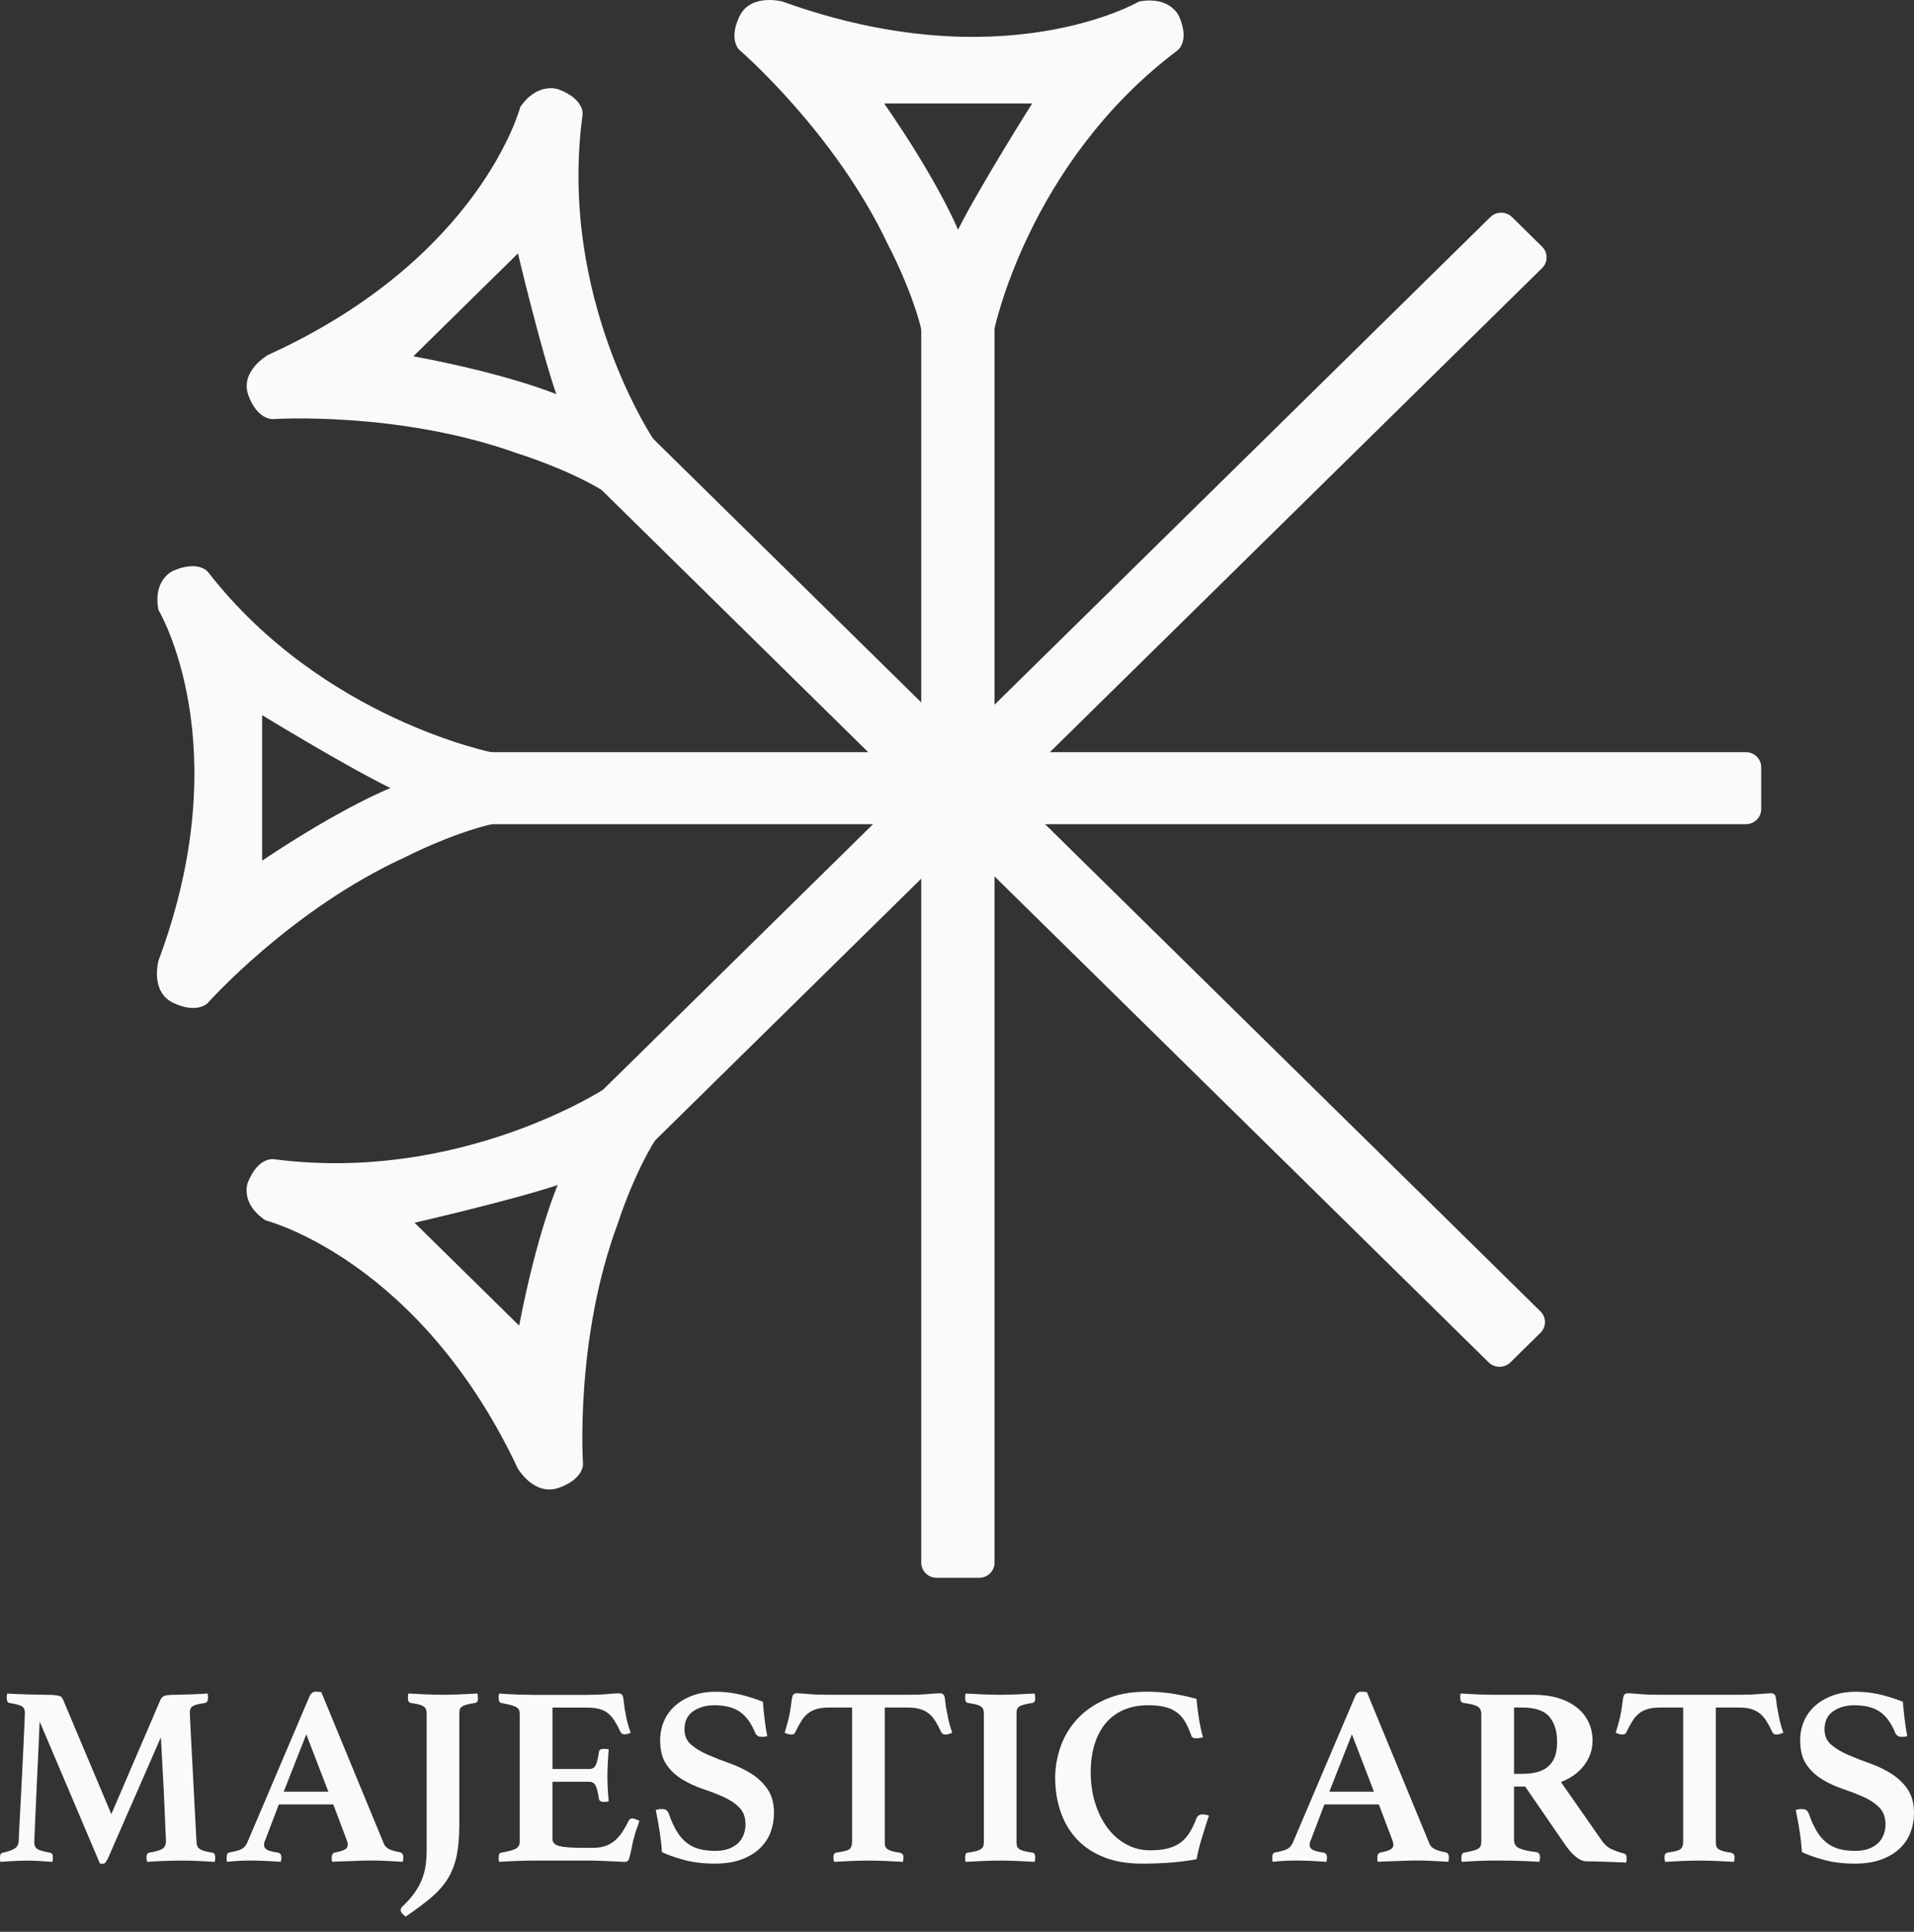 <svg width="110" height="111" viewBox="0 0 110 111" fill="none" xmlns="http://www.w3.org/2000/svg">
<rect x="0" y="0" width="110" height="111" fill="#333333" stroke="none"/>
<g clip-path="url(#clip0_107_4)">
<path d="M55.059 13.2L55.111 19.023H57.122C57.122 19.023 59.073 9.373 67.658 2.907C67.658 2.907 68.41 2.41 67.758 0.924C67.758 0.924 67.253 -0.247 65.465 0.088C65.465 0.088 57.626 4.658 44.971 0.088C44.971 0.088 43.14 -0.406 42.495 0.946C41.85 2.297 42.495 2.871 42.495 2.871C42.495 2.871 47.988 7.589 51.037 14.067C51.037 14.067 52.386 16.58 52.975 19.023H55.11L55.059 13.2C55.059 13.2 53.964 10.489 50.816 5.947H59.319C59.319 5.947 56.318 10.698 55.059 13.2Z" fill="#FAFAFA"/>
<path d="M56.273 90.661H53.83C53.342 90.661 52.946 90.271 52.946 89.792V18.021C52.946 17.542 53.342 17.152 53.83 17.152H56.273C56.761 17.152 57.157 17.542 57.157 18.021V89.793C57.157 90.271 56.761 90.661 56.273 90.661Z" fill="#FAFAFA"/>
<path d="M32.052 68.091L36.203 63.935L34.782 62.538C34.782 62.538 26.461 68.006 15.742 66.608C15.742 66.608 14.852 66.437 14.245 67.94C14.245 67.94 13.76 69.12 15.264 70.124C15.264 70.124 24.093 72.344 29.755 84.373C29.755 84.373 30.694 85.995 32.122 85.488C33.55 84.981 33.507 84.127 33.507 84.127C33.507 84.127 33.014 76.972 35.517 70.269C35.517 70.269 36.371 67.555 37.712 65.417L36.203 63.934L32.052 68.091C32.052 68.091 30.878 70.77 29.836 76.169L23.824 70.258C23.826 70.258 29.364 68.985 32.052 68.091Z" fill="#FAFAFA"/>
<path d="M86.899 12.475L88.627 14.175C88.972 14.514 88.972 15.063 88.627 15.403L37.014 66.153C36.669 66.493 36.11 66.493 35.765 66.153L34.037 64.454C33.692 64.115 33.692 63.565 34.037 63.225L85.65 12.475C85.995 12.136 86.554 12.136 86.899 12.475Z" fill="#FAFAFA"/>
<path d="M31.971 22.651L36.196 26.733L37.617 25.336C37.617 25.336 32.056 17.154 33.478 6.614C33.478 6.614 33.652 5.739 32.123 5.142C32.123 5.142 30.924 4.665 29.902 6.144C29.902 6.144 27.645 14.826 15.411 20.392C15.411 20.392 13.762 21.316 14.277 22.72C14.792 24.125 15.662 24.082 15.662 24.082C15.662 24.082 22.937 23.598 29.755 26.059C29.755 26.059 32.515 26.898 34.689 28.216L36.196 26.733L31.971 22.651C31.971 22.651 29.246 21.497 23.756 20.472L29.768 14.561C29.766 14.561 31.062 20.007 31.971 22.651Z" fill="#FAFAFA"/>
<path d="M88.533 76.582L86.804 78.281C86.459 78.62 85.9 78.62 85.555 78.281L33.942 27.531C33.597 27.191 33.597 26.642 33.942 26.302L35.67 24.603C36.015 24.264 36.575 24.264 36.92 24.603L88.533 75.353C88.877 75.691 88.877 76.242 88.533 76.582Z" fill="#FAFAFA"/>
<path d="M22.441 45.281L28.364 45.229V43.252C28.364 43.252 18.549 41.333 11.974 32.892C11.974 32.892 11.468 32.152 9.957 32.794C9.957 32.794 8.766 33.29 9.107 35.048C9.107 35.048 13.754 42.757 9.107 55.199C9.107 55.199 8.604 57 9.979 57.635C11.353 58.269 11.937 57.635 11.937 57.635C11.937 57.635 16.735 52.233 23.323 49.235C23.323 49.235 25.879 47.909 28.364 47.329V45.23L22.441 45.281C22.441 45.281 19.685 46.357 15.065 49.453V41.092C15.065 41.093 19.897 44.044 22.441 45.281Z" fill="#FAFAFA"/>
<path d="M101.219 44.088V46.49C101.219 46.97 100.823 47.359 100.335 47.359H27.343C26.855 47.359 26.459 46.97 26.459 46.49V44.088C26.459 43.608 26.855 43.219 27.343 43.219H100.335C100.823 43.219 101.219 43.608 101.219 44.088Z" fill="#FAFAFA"/>
</g>
<path d="M9.226 97.66C9.265 97.573 9.331 97.504 9.42 97.455C9.508 97.406 9.728 97.381 10.075 97.381C10.155 97.381 10.271 97.379 10.425 97.374C10.579 97.37 10.745 97.365 10.924 97.359C11.104 97.355 11.283 97.347 11.462 97.337C11.641 97.328 11.795 97.317 11.924 97.308C11.944 97.357 11.954 97.406 11.954 97.455C11.954 97.504 11.954 97.542 11.954 97.573C11.954 97.729 11.899 97.822 11.79 97.851C11.591 97.88 11.434 97.909 11.32 97.939C11.207 97.968 11.119 98.005 11.06 98.048C11 98.092 10.96 98.144 10.94 98.202C10.92 98.26 10.91 98.329 10.91 98.407C10.91 98.427 10.917 98.612 10.933 98.964C10.948 99.317 10.97 99.751 11 100.269C11.03 100.786 11.06 101.348 11.089 101.955C11.119 102.561 11.149 103.134 11.178 103.676C11.208 104.218 11.233 104.691 11.253 105.09C11.273 105.491 11.287 105.735 11.298 105.824C11.298 105.922 11.31 106.002 11.335 106.065C11.36 106.129 11.405 106.185 11.469 106.234C11.533 106.283 11.625 106.325 11.745 106.359C11.865 106.393 12.018 106.425 12.208 106.454C12.317 106.474 12.371 106.566 12.371 106.733C12.371 106.802 12.362 106.885 12.342 106.982C11.994 106.963 11.679 106.946 11.395 106.931C11.112 106.916 10.792 106.909 10.434 106.909C10.105 106.909 9.755 106.916 9.383 106.931C9.01 106.946 8.7 106.963 8.451 106.982C8.431 106.885 8.421 106.802 8.421 106.733C8.421 106.626 8.439 106.552 8.473 106.513C8.508 106.474 8.541 106.454 8.57 106.454C8.978 106.387 9.242 106.305 9.36 106.213C9.48 106.12 9.539 105.976 9.539 105.781C9.539 105.751 9.532 105.595 9.517 105.312C9.501 105.029 9.487 104.677 9.472 104.257C9.456 103.837 9.437 103.383 9.412 102.894C9.388 102.406 9.363 101.946 9.338 101.516C9.313 101.086 9.293 100.715 9.278 100.403C9.263 100.091 9.251 99.899 9.242 99.832L6.186 106.822C6.136 106.909 6.093 106.975 6.059 107.02C6.024 107.064 5.977 107.086 5.918 107.086C5.897 107.086 5.868 107.086 5.829 107.086C5.788 107.086 5.759 107.082 5.74 107.071L2.282 98.924C2.272 99.051 2.259 99.307 2.245 99.693C2.229 100.079 2.211 100.521 2.186 101.02C2.161 101.517 2.136 102.043 2.111 102.595C2.086 103.147 2.063 103.657 2.043 104.126C2.023 104.595 2.007 104.989 1.991 105.306C1.976 105.623 1.969 105.797 1.969 105.826C1.969 105.913 1.978 105.989 1.998 106.053C2.018 106.118 2.058 106.173 2.118 106.222C2.177 106.271 2.267 106.313 2.386 106.347C2.506 106.381 2.669 106.418 2.878 106.457C2.987 106.477 3.042 106.569 3.042 106.735C3.042 106.764 3.039 106.802 3.035 106.845C3.03 106.889 3.022 106.935 3.012 106.984C2.744 106.964 2.495 106.948 2.266 106.932C2.037 106.917 1.808 106.91 1.581 106.91C1.382 106.91 1.134 106.917 0.835 106.932C0.536 106.948 0.268 106.964 0.03 106.984C0.009 106.944 0 106.901 0 106.852C0 106.803 0 106.764 0 106.734C0 106.627 0.015 106.556 0.045 106.522C0.075 106.488 0.115 106.466 0.165 106.456C0.473 106.388 0.696 106.309 0.836 106.221C0.975 106.134 1.054 106.001 1.074 105.826C1.074 105.748 1.084 105.511 1.104 105.115C1.124 104.72 1.149 104.25 1.179 103.708C1.208 103.166 1.238 102.59 1.268 101.979C1.297 101.368 1.325 100.802 1.35 100.279C1.374 99.757 1.395 99.32 1.409 98.968C1.424 98.616 1.431 98.43 1.431 98.411C1.431 98.245 1.377 98.125 1.268 98.052C1.159 97.978 0.92 97.913 0.553 97.853C0.444 97.844 0.389 97.751 0.389 97.575C0.389 97.546 0.389 97.506 0.389 97.457C0.389 97.408 0.398 97.359 0.419 97.31C0.548 97.32 0.727 97.33 0.956 97.339C1.185 97.349 1.418 97.357 1.657 97.362C1.895 97.366 2.119 97.371 2.328 97.377C2.537 97.381 2.686 97.384 2.775 97.384C2.954 97.384 3.093 97.391 3.192 97.406C3.292 97.421 3.371 97.437 3.431 97.457C3.49 97.477 3.533 97.506 3.558 97.544C3.583 97.584 3.605 97.623 3.625 97.662L6.398 104.242L9.226 97.66Z" fill="#FAFAFA"/>
<path d="M19.155 103.682H16.024L15.248 105.719C15.219 105.768 15.198 105.821 15.189 105.88C15.18 105.938 15.174 105.982 15.174 106.011C15.174 106.119 15.226 106.207 15.33 106.275C15.434 106.344 15.646 106.402 15.963 106.451C16.102 106.471 16.172 106.563 16.172 106.73C16.172 106.798 16.163 106.881 16.142 106.979C15.874 106.959 15.591 106.943 15.292 106.928C14.995 106.913 14.7 106.906 14.412 106.906C14.213 106.906 14.004 106.91 13.786 106.921C13.568 106.93 13.323 106.95 13.056 106.979C13.035 106.939 13.026 106.896 13.026 106.847C13.026 106.798 13.026 106.76 13.026 106.73C13.026 106.544 13.09 106.446 13.219 106.437C13.527 106.379 13.748 106.315 13.882 106.247C14.016 106.179 14.123 106.062 14.202 105.895L17.796 97.454C17.875 97.288 17.995 97.204 18.154 97.204C18.203 97.204 18.253 97.207 18.303 97.211C18.353 97.216 18.407 97.224 18.467 97.233L22.06 105.938C22.119 106.085 22.234 106.194 22.403 106.268C22.571 106.341 22.755 106.393 22.954 106.422C23.104 106.451 23.178 106.549 23.178 106.714C23.178 106.793 23.169 106.881 23.149 106.978C22.831 106.958 22.518 106.942 22.209 106.927C21.901 106.911 21.613 106.904 21.345 106.904C21.206 106.904 21.037 106.907 20.839 106.911C20.639 106.916 20.437 106.923 20.228 106.934C20.019 106.943 19.813 106.951 19.609 106.956C19.405 106.96 19.234 106.967 19.094 106.978C19.074 106.938 19.064 106.895 19.064 106.846C19.064 106.797 19.064 106.759 19.064 106.728C19.064 106.641 19.082 106.575 19.117 106.53C19.151 106.486 19.189 106.459 19.228 106.45C19.487 106.401 19.678 106.345 19.802 106.281C19.927 106.218 19.988 106.122 19.988 105.995C19.988 105.937 19.973 105.863 19.943 105.775L19.155 103.682ZM18.871 102.95L17.603 99.653L16.306 102.95H18.871Z" fill="#FAFAFA"/>
<path d="M24.521 98.481C24.521 98.383 24.511 98.302 24.491 98.239C24.471 98.176 24.432 98.119 24.371 98.07C24.312 98.021 24.22 97.981 24.095 97.945C23.971 97.912 23.805 97.879 23.596 97.85C23.496 97.821 23.446 97.738 23.446 97.6C23.446 97.571 23.446 97.527 23.446 97.469C23.446 97.41 23.456 97.357 23.476 97.308C23.794 97.328 24.134 97.344 24.497 97.359C24.86 97.374 25.185 97.381 25.473 97.381C25.752 97.381 26.07 97.374 26.428 97.359C26.786 97.344 27.124 97.328 27.442 97.308C27.451 97.357 27.459 97.41 27.464 97.469C27.469 97.527 27.471 97.571 27.471 97.6C27.471 97.737 27.422 97.821 27.322 97.85C27.113 97.879 26.947 97.911 26.823 97.945C26.698 97.979 26.604 98.021 26.539 98.07C26.474 98.119 26.435 98.175 26.419 98.239C26.404 98.303 26.397 98.384 26.397 98.481V104.826C26.397 105.51 26.349 106.093 26.256 106.577C26.161 107.061 26 107.498 25.771 107.888C25.542 108.279 25.226 108.647 24.824 108.995C24.422 109.341 23.917 109.72 23.311 110.13C23.232 110.061 23.164 109.998 23.11 109.94C23.055 109.882 23.028 109.822 23.028 109.764C23.028 109.686 23.053 109.622 23.102 109.574C23.381 109.311 23.609 109.056 23.788 108.812C23.967 108.567 24.11 108.316 24.221 108.057C24.33 107.799 24.407 107.525 24.452 107.237C24.497 106.949 24.52 106.634 24.52 106.291V98.481H24.521Z" fill="#FAFAFA"/>
<path d="M31.751 98.115V101.647H33.852C34.041 101.647 34.17 101.571 34.24 101.419C34.31 101.268 34.37 101.022 34.419 100.679C34.429 100.601 34.459 100.55 34.508 100.525C34.558 100.501 34.622 100.489 34.702 100.489C34.731 100.489 34.779 100.492 34.843 100.496C34.907 100.501 34.954 100.509 34.984 100.518C34.964 100.743 34.947 101.004 34.932 101.303C34.916 101.601 34.909 101.852 34.909 102.057C34.909 102.233 34.914 102.441 34.925 102.68C34.934 102.919 34.954 103.19 34.984 103.493C34.954 103.513 34.907 103.525 34.843 103.53C34.778 103.534 34.731 103.536 34.702 103.536C34.523 103.536 34.428 103.469 34.418 103.331C34.359 102.961 34.291 102.709 34.217 102.577C34.142 102.445 34.02 102.379 33.851 102.379H31.75V105.662C31.75 105.867 31.879 106.003 32.138 106.072C32.396 106.141 32.834 106.175 33.449 106.175H34.075C34.373 106.175 34.625 106.136 34.828 106.057C35.032 105.979 35.214 105.869 35.373 105.727C35.532 105.586 35.67 105.419 35.79 105.229C35.91 105.039 36.029 104.826 36.148 104.592C36.178 104.524 36.248 104.489 36.357 104.489C36.407 104.489 36.466 104.504 36.536 104.533C36.605 104.562 36.675 104.592 36.745 104.621C36.725 104.699 36.702 104.772 36.677 104.841C36.652 104.91 36.63 104.977 36.61 105.046C36.56 105.153 36.521 105.271 36.49 105.398C36.46 105.525 36.431 105.628 36.401 105.706C36.381 105.804 36.358 105.913 36.333 106.036C36.309 106.158 36.284 106.275 36.259 106.388C36.234 106.5 36.209 106.6 36.184 106.689C36.159 106.776 36.141 106.836 36.132 106.865C36.092 106.943 36.012 106.982 35.894 106.982C35.814 106.982 35.7 106.978 35.551 106.967C35.401 106.958 35.24 106.95 35.066 106.945C34.891 106.941 34.716 106.932 34.537 106.923C34.358 106.914 34.204 106.908 34.074 106.908H30.69C30.402 106.908 30.071 106.915 29.698 106.93C29.326 106.945 28.99 106.961 28.692 106.981C28.671 106.942 28.662 106.892 28.662 106.827C28.662 106.764 28.662 106.718 28.662 106.689C28.662 106.542 28.712 106.464 28.811 106.454C29.189 106.387 29.46 106.313 29.624 106.235C29.787 106.157 29.869 106.021 29.869 105.825V98.483C29.869 98.385 29.854 98.305 29.824 98.242C29.794 98.179 29.738 98.124 29.652 98.081C29.568 98.037 29.459 97.998 29.324 97.963C29.19 97.929 29.018 97.892 28.809 97.853C28.709 97.824 28.66 97.737 28.66 97.59C28.66 97.541 28.66 97.494 28.66 97.451C28.66 97.407 28.669 97.362 28.689 97.312C29.116 97.342 29.494 97.362 29.822 97.371C30.15 97.38 30.432 97.386 30.672 97.386H33.728C34.175 97.386 34.56 97.371 34.883 97.342C35.206 97.312 35.427 97.297 35.546 97.297C35.655 97.297 35.735 97.342 35.784 97.429C35.814 97.507 35.839 97.652 35.859 97.862C35.879 98.071 35.914 98.289 35.963 98.513C35.993 98.68 36.028 98.841 36.068 98.997C36.107 99.153 36.167 99.344 36.247 99.568C36.197 99.588 36.142 99.608 36.083 99.626C36.024 99.646 35.963 99.656 35.904 99.656C35.795 99.656 35.716 99.611 35.666 99.524C35.546 99.27 35.43 99.053 35.316 98.872C35.202 98.692 35.073 98.545 34.928 98.433C34.783 98.321 34.615 98.24 34.422 98.192C34.228 98.142 33.997 98.118 33.728 98.118H31.751V98.115Z" fill="#FAFAFA"/>
<path d="M44.095 99.756C44.006 99.785 43.911 99.8 43.812 99.8C43.673 99.8 43.573 99.773 43.514 99.72C43.455 99.666 43.414 99.61 43.394 99.551C43.165 98.994 42.87 98.594 42.507 98.349C42.144 98.105 41.659 97.983 41.053 97.983C40.577 97.983 40.171 98.098 39.838 98.327C39.505 98.556 39.339 98.906 39.339 99.375C39.339 99.736 39.465 100.026 39.719 100.247C39.973 100.467 40.291 100.659 40.674 100.826C41.057 100.993 41.468 101.154 41.911 101.31C42.353 101.466 42.766 101.662 43.148 101.896C43.531 102.131 43.848 102.429 44.102 102.79C44.356 103.152 44.483 103.616 44.483 104.182C44.483 104.554 44.418 104.916 44.29 105.267C44.16 105.619 43.956 105.929 43.679 106.197C43.4 106.466 43.048 106.681 42.62 106.841C42.193 107.002 41.681 107.083 41.084 107.083C40.428 107.083 39.841 107.013 39.325 106.874C38.808 106.735 38.382 106.585 38.044 106.422C38.014 106.003 37.966 105.591 37.902 105.185C37.837 104.779 37.766 104.386 37.687 104.005C37.786 103.967 37.9 103.947 38.029 103.947C38.149 103.947 38.238 103.969 38.297 104.013C38.357 104.058 38.406 104.133 38.447 104.241C38.576 104.613 38.719 104.932 38.88 105.2C39.038 105.469 39.222 105.689 39.431 105.86C39.64 106.031 39.88 106.156 40.154 106.234C40.427 106.312 40.744 106.351 41.101 106.351C41.409 106.351 41.672 106.309 41.891 106.226C42.109 106.143 42.288 106.032 42.428 105.896C42.566 105.76 42.671 105.598 42.741 105.411C42.811 105.226 42.845 105.035 42.845 104.839C42.845 104.418 42.723 104.088 42.48 103.848C42.237 103.608 41.933 103.407 41.57 103.246C41.207 103.085 40.815 102.933 40.393 102.792C39.971 102.649 39.578 102.469 39.215 102.248C38.852 102.028 38.549 101.745 38.306 101.397C38.062 101.05 37.94 100.583 37.94 99.996C37.94 99.604 38.013 99.24 38.156 98.903C38.3 98.566 38.512 98.272 38.789 98.022C39.068 97.773 39.403 97.575 39.796 97.428C40.189 97.281 40.638 97.208 41.146 97.208C41.563 97.208 41.983 97.252 42.405 97.339C42.827 97.427 43.308 97.574 43.844 97.779C43.864 98.072 43.896 98.401 43.941 98.769C43.982 99.132 44.035 99.462 44.095 99.756Z" fill="#FAFAFA"/>
<path d="M50.848 98.115V105.823C50.848 105.921 50.855 106.001 50.87 106.064C50.886 106.128 50.922 106.184 50.982 106.233C51.041 106.282 51.125 106.324 51.235 106.358C51.344 106.392 51.499 106.424 51.698 106.453C51.847 106.482 51.922 106.565 51.922 106.703C51.922 106.732 51.92 106.776 51.915 106.835C51.91 106.893 51.902 106.942 51.892 106.981C51.575 106.962 51.234 106.945 50.871 106.93C50.508 106.915 50.188 106.908 49.91 106.908C49.621 106.908 49.301 106.915 48.948 106.93C48.594 106.945 48.26 106.962 47.941 106.981C47.921 106.942 47.909 106.894 47.904 106.835C47.9 106.776 47.897 106.732 47.897 106.703C47.897 106.634 47.909 106.578 47.934 106.534C47.959 106.489 48.025 106.458 48.136 106.438C48.503 106.389 48.734 106.324 48.829 106.24C48.924 106.157 48.97 106.017 48.97 105.823V98.115H47.659C47.38 98.115 47.144 98.141 46.951 98.195C46.758 98.249 46.588 98.332 46.444 98.445C46.3 98.556 46.17 98.703 46.057 98.884C45.943 99.065 45.825 99.283 45.707 99.536C45.666 99.623 45.593 99.667 45.483 99.667C45.423 99.667 45.353 99.656 45.274 99.631C45.194 99.607 45.135 99.585 45.095 99.565C45.164 99.331 45.224 99.123 45.274 98.942C45.324 98.762 45.363 98.583 45.394 98.407C45.433 98.182 45.462 97.982 45.483 97.807C45.503 97.631 45.528 97.504 45.557 97.426C45.596 97.338 45.677 97.294 45.796 97.294C45.905 97.294 46.121 97.309 46.444 97.338C46.767 97.367 47.157 97.382 47.615 97.382H52.207C52.654 97.382 53.039 97.367 53.362 97.338C53.684 97.309 53.906 97.294 54.025 97.294C54.134 97.294 54.213 97.338 54.263 97.426C54.293 97.504 54.315 97.631 54.331 97.807C54.346 97.983 54.378 98.183 54.428 98.407C54.458 98.583 54.495 98.762 54.539 98.942C54.584 99.123 54.646 99.331 54.725 99.565C54.676 99.585 54.614 99.607 54.539 99.631C54.465 99.656 54.398 99.667 54.338 99.667C54.229 99.667 54.149 99.623 54.099 99.536C53.98 99.282 53.863 99.065 53.749 98.884C53.636 98.703 53.506 98.556 53.362 98.445C53.217 98.333 53.049 98.249 52.855 98.195C52.662 98.141 52.431 98.115 52.162 98.115H50.848Z" fill="#FAFAFA"/>
<path d="M58.421 105.823C58.421 105.92 58.428 106.001 58.443 106.064C58.459 106.128 58.498 106.184 58.563 106.233C58.627 106.282 58.722 106.324 58.846 106.358C58.971 106.391 59.137 106.424 59.346 106.453C59.445 106.473 59.495 106.556 59.495 106.703C59.495 106.732 59.493 106.776 59.488 106.834C59.483 106.893 59.475 106.942 59.465 106.981C59.148 106.962 58.807 106.945 58.444 106.93C58.081 106.915 57.761 106.908 57.483 106.908C57.194 106.908 56.872 106.915 56.514 106.93C56.156 106.945 55.818 106.962 55.5 106.981C55.48 106.942 55.47 106.894 55.47 106.834C55.47 106.775 55.47 106.732 55.47 106.703C55.47 106.547 55.52 106.464 55.62 106.453C55.828 106.424 55.994 106.393 56.119 106.358C56.243 106.324 56.335 106.282 56.395 106.233C56.454 106.184 56.495 106.128 56.515 106.064C56.535 106.001 56.544 105.919 56.544 105.823V98.481C56.544 98.383 56.535 98.302 56.515 98.239C56.495 98.176 56.456 98.119 56.395 98.07C56.336 98.021 56.243 97.981 56.119 97.945C55.994 97.912 55.828 97.879 55.62 97.85C55.52 97.821 55.47 97.738 55.47 97.6C55.47 97.571 55.47 97.527 55.47 97.469C55.47 97.41 55.48 97.357 55.5 97.308C55.818 97.328 56.156 97.344 56.514 97.359C56.872 97.374 57.194 97.381 57.483 97.381C57.761 97.381 58.081 97.374 58.444 97.359C58.807 97.344 59.148 97.328 59.465 97.308C59.475 97.357 59.482 97.41 59.488 97.469C59.493 97.527 59.495 97.571 59.495 97.6C59.495 97.737 59.445 97.821 59.346 97.85C59.137 97.879 58.971 97.911 58.846 97.945C58.722 97.979 58.628 98.021 58.563 98.07C58.498 98.119 58.459 98.175 58.443 98.239C58.428 98.303 58.421 98.384 58.421 98.481V105.823Z" fill="#FAFAFA"/>
<path d="M65.606 107.083C64.771 107.083 64.041 106.956 63.414 106.701C62.788 106.447 62.271 106.099 61.864 105.653C61.457 105.209 61.152 104.686 60.948 104.086C60.744 103.485 60.642 102.837 60.642 102.143C60.642 101.567 60.742 100.986 60.94 100.399C61.139 99.813 61.452 99.284 61.879 98.809C62.306 98.336 62.852 97.95 63.519 97.652C64.184 97.353 64.98 97.205 65.904 97.205C66.41 97.205 66.886 97.239 67.327 97.308C67.769 97.377 68.248 97.479 68.765 97.615C68.785 97.879 68.825 98.216 68.885 98.626C68.945 99.037 69.028 99.438 69.139 99.828C69.089 99.838 69.025 99.85 68.945 99.864C68.866 99.879 68.807 99.886 68.766 99.886C68.687 99.886 68.619 99.875 68.565 99.85C68.51 99.826 68.472 99.775 68.453 99.696C68.344 99.374 68.22 99.103 68.081 98.883C67.942 98.662 67.775 98.487 67.582 98.355C67.388 98.223 67.162 98.127 66.903 98.069C66.645 98.011 66.341 97.982 65.994 97.982C65.457 97.982 64.982 98.073 64.571 98.253C64.158 98.434 63.813 98.693 63.534 99.03C63.256 99.367 63.044 99.772 62.901 100.245C62.756 100.72 62.685 101.254 62.685 101.851C62.685 102.486 62.772 103.077 62.946 103.624C63.119 104.171 63.359 104.645 63.661 105.045C63.965 105.446 64.324 105.758 64.742 105.982C65.159 106.207 65.611 106.319 66.098 106.319C66.495 106.319 66.836 106.283 67.119 106.21C67.403 106.136 67.646 106.024 67.85 105.873C68.054 105.721 68.227 105.529 68.371 105.293C68.515 105.059 68.648 104.785 68.766 104.473C68.796 104.394 68.844 104.338 68.907 104.304C68.972 104.27 69.039 104.252 69.109 104.252C69.159 104.252 69.221 104.259 69.295 104.274C69.37 104.288 69.432 104.306 69.481 104.326C69.422 104.492 69.359 104.68 69.295 104.89C69.23 105.1 69.164 105.315 69.094 105.535C69.024 105.755 68.962 105.974 68.907 106.194C68.853 106.415 68.805 106.627 68.766 106.832C68.279 106.919 67.782 106.984 67.276 107.022C66.769 107.063 66.212 107.083 65.606 107.083Z" fill="#FAFAFA"/>
<path d="M79.246 103.682H76.115L75.34 105.719C75.31 105.768 75.29 105.821 75.281 105.88C75.271 105.938 75.265 105.982 75.265 106.011C75.265 106.119 75.317 106.207 75.422 106.275C75.526 106.344 75.737 106.402 76.055 106.451C76.194 106.471 76.264 106.563 76.264 106.73C76.264 106.798 76.254 106.881 76.234 106.979C75.966 106.959 75.683 106.943 75.384 106.928C75.086 106.913 74.792 106.906 74.504 106.906C74.305 106.906 74.096 106.91 73.878 106.921C73.659 106.93 73.415 106.95 73.147 106.979C73.127 106.939 73.118 106.896 73.118 106.847C73.118 106.798 73.118 106.76 73.118 106.73C73.118 106.544 73.182 106.446 73.311 106.437C73.619 106.379 73.84 106.315 73.974 106.247C74.108 106.179 74.215 106.062 74.294 105.895L77.887 97.454C77.967 97.288 78.087 97.204 78.245 97.204C78.295 97.204 78.345 97.207 78.395 97.211C78.445 97.216 78.499 97.224 78.558 97.233L82.152 105.938C82.211 106.085 82.325 106.194 82.494 106.268C82.663 106.341 82.847 106.393 83.046 106.422C83.195 106.451 83.27 106.549 83.27 106.714C83.27 106.793 83.26 106.881 83.24 106.978C82.922 106.958 82.609 106.942 82.301 106.927C81.993 106.911 81.705 106.904 81.437 106.904C81.298 106.904 81.128 106.907 80.93 106.911C80.731 106.916 80.528 106.923 80.32 106.934C80.111 106.943 79.904 106.951 79.7 106.956C79.496 106.96 79.326 106.967 79.186 106.978C79.166 106.938 79.156 106.895 79.156 106.846C79.156 106.797 79.156 106.759 79.156 106.728C79.156 106.641 79.174 106.575 79.208 106.53C79.243 106.486 79.281 106.459 79.32 106.45C79.578 106.401 79.769 106.345 79.894 106.281C80.018 106.218 80.08 106.122 80.08 105.995C80.08 105.937 80.064 105.863 80.035 105.775L79.246 103.682ZM78.963 102.95L77.696 99.653L76.399 102.95H78.963Z" fill="#FAFAFA"/>
<path d="M87.654 102.656H87.013V105.719C87.013 105.944 87.11 106.102 87.303 106.196C87.496 106.289 87.827 106.365 88.294 106.423C88.433 106.443 88.503 106.541 88.503 106.716C88.503 106.794 88.494 106.882 88.474 106.979C88.185 106.959 87.825 106.943 87.393 106.928C86.962 106.913 86.491 106.906 85.984 106.906C85.626 106.906 85.281 106.913 84.948 106.928C84.615 106.943 84.304 106.959 84.016 106.979C83.996 106.939 83.986 106.896 83.986 106.847C83.986 106.798 83.986 106.76 83.986 106.73C83.986 106.564 84.041 106.471 84.15 106.451C84.359 106.412 84.527 106.375 84.656 106.341C84.785 106.308 84.885 106.268 84.954 106.224C85.024 106.179 85.07 106.126 85.095 106.063C85.12 106 85.132 105.918 85.132 105.821V98.479C85.132 98.284 85.059 98.142 84.916 98.054C84.771 97.966 84.496 97.898 84.088 97.849C84.038 97.829 83.999 97.8 83.968 97.761C83.939 97.723 83.923 97.654 83.923 97.556C83.923 97.518 83.923 97.473 83.923 97.424C83.923 97.376 83.933 97.337 83.953 97.308C84.232 97.328 84.552 97.344 84.915 97.359C85.278 97.374 85.603 97.381 85.891 97.381H88.141C88.668 97.381 89.14 97.445 89.558 97.571C89.975 97.698 90.331 97.879 90.624 98.113C90.916 98.348 91.141 98.626 91.295 98.949C91.449 99.272 91.526 99.629 91.526 100.019C91.526 100.537 91.365 101.009 91.042 101.433C90.72 101.859 90.275 102.178 89.708 102.393L92.049 105.749C92.228 106.003 92.434 106.179 92.668 106.277C92.902 106.375 93.118 106.449 93.317 106.498C93.367 106.507 93.406 106.529 93.437 106.564C93.466 106.598 93.482 106.66 93.482 106.747C93.482 106.787 93.482 106.83 93.482 106.879C93.482 106.928 93.472 106.977 93.452 107.026C93.343 107.016 93.189 107.008 92.99 107.003C92.79 106.999 92.584 106.991 92.37 106.981C92.157 106.972 91.944 106.964 91.729 106.959C91.515 106.955 91.339 106.952 91.2 106.952C90.991 106.952 90.782 106.867 90.574 106.696C90.365 106.526 90.161 106.298 89.963 106.015L87.654 102.656ZM87.461 101.924C87.769 101.924 88.047 101.895 88.296 101.837C88.544 101.779 88.758 101.678 88.937 101.536C89.116 101.395 89.253 101.206 89.348 100.972C89.442 100.738 89.489 100.439 89.489 100.078C89.489 99.472 89.339 98.993 89.042 98.641C88.744 98.289 88.216 98.113 87.461 98.113H87.014V101.923H87.461V101.924Z" fill="#FAFAFA"/>
<path d="M98.612 98.115V105.823C98.612 105.921 98.619 106.001 98.634 106.064C98.649 106.128 98.687 106.184 98.746 106.233C98.805 106.282 98.889 106.324 99 106.358C99.109 106.392 99.263 106.424 99.462 106.453C99.612 106.482 99.686 106.565 99.686 106.703C99.686 106.732 99.684 106.776 99.679 106.835C99.674 106.893 99.666 106.942 99.657 106.981C99.339 106.962 98.999 106.945 98.636 106.93C98.273 106.915 97.953 106.908 97.674 106.908C97.386 106.908 97.066 106.915 96.712 106.93C96.359 106.945 96.024 106.962 95.705 106.981C95.685 106.942 95.673 106.894 95.668 106.835C95.664 106.776 95.661 106.732 95.661 106.703C95.661 106.634 95.673 106.578 95.698 106.534C95.723 106.489 95.79 106.458 95.9 106.438C96.267 106.389 96.499 106.324 96.594 106.24C96.688 106.157 96.735 106.017 96.735 105.823V98.115H95.423C95.144 98.115 94.908 98.141 94.715 98.195C94.522 98.249 94.352 98.332 94.209 98.445C94.064 98.556 93.935 98.703 93.821 98.884C93.707 99.065 93.59 99.283 93.471 99.536C93.431 99.623 93.357 99.667 93.247 99.667C93.188 99.667 93.118 99.656 93.038 99.631C92.959 99.607 92.9 99.585 92.859 99.565C92.929 99.331 92.988 99.123 93.038 98.942C93.088 98.762 93.127 98.583 93.158 98.407C93.197 98.182 93.227 97.982 93.247 97.807C93.267 97.631 93.292 97.504 93.322 97.426C93.361 97.338 93.441 97.294 93.56 97.294C93.669 97.294 93.885 97.309 94.209 97.338C94.531 97.367 94.921 97.382 95.379 97.382H99.971C100.418 97.382 100.803 97.367 101.126 97.338C101.449 97.309 101.67 97.294 101.789 97.294C101.898 97.294 101.977 97.338 102.027 97.426C102.057 97.504 102.079 97.631 102.095 97.807C102.11 97.983 102.142 98.183 102.192 98.407C102.222 98.583 102.26 98.762 102.304 98.942C102.349 99.123 102.41 99.331 102.49 99.565C102.44 99.585 102.378 99.607 102.304 99.631C102.229 99.656 102.162 99.667 102.102 99.667C101.993 99.667 101.913 99.623 101.864 99.536C101.744 99.282 101.628 99.065 101.514 98.884C101.4 98.703 101.271 98.556 101.126 98.445C100.981 98.333 100.813 98.249 100.62 98.195C100.426 98.141 100.195 98.115 99.926 98.115H98.612Z" fill="#FAFAFA"/>
<path d="M109.613 99.756C109.525 99.785 109.43 99.8 109.33 99.8C109.191 99.8 109.092 99.773 109.032 99.72C108.973 99.666 108.933 99.61 108.914 99.551C108.685 98.994 108.39 98.594 108.027 98.349C107.664 98.105 107.179 97.983 106.573 97.983C106.096 97.983 105.69 98.098 105.357 98.327C105.024 98.556 104.858 98.906 104.858 99.375C104.858 99.736 104.985 100.026 105.239 100.247C105.492 100.467 105.81 100.659 106.192 100.826C106.575 100.993 106.987 101.154 107.429 101.31C107.871 101.466 108.284 101.662 108.666 101.896C109.048 102.131 109.367 102.429 109.619 102.79C109.873 103.152 110 103.616 110 104.182C110 104.554 109.935 104.916 109.807 105.267C109.677 105.619 109.474 105.929 109.196 106.197C108.917 106.466 108.565 106.681 108.138 106.841C107.711 107.002 107.199 107.083 106.602 107.083C105.947 107.083 105.36 107.013 104.844 106.874C104.327 106.735 103.9 106.585 103.562 106.422C103.532 106.003 103.485 105.591 103.421 105.185C103.355 104.779 103.284 104.386 103.205 104.005C103.304 103.967 103.418 103.947 103.548 103.947C103.667 103.947 103.756 103.969 103.816 104.013C103.875 104.058 103.925 104.133 103.965 104.241C104.094 104.613 104.238 104.932 104.398 105.2C104.557 105.469 104.741 105.689 104.949 105.86C105.158 106.031 105.399 106.156 105.673 106.234C105.945 106.312 106.261 106.351 106.619 106.351C106.927 106.351 107.191 106.309 107.409 106.226C107.627 106.143 107.806 106.032 107.946 105.896C108.085 105.76 108.189 105.598 108.259 105.411C108.328 105.226 108.364 105.035 108.364 104.839C108.364 104.418 108.241 104.088 107.998 103.848C107.755 103.608 107.452 103.407 107.089 103.246C106.726 103.085 106.333 102.933 105.911 102.792C105.489 102.649 105.096 102.469 104.733 102.248C104.371 102.028 104.067 101.745 103.824 101.397C103.581 101.05 103.459 100.583 103.459 99.996C103.459 99.604 103.531 99.24 103.674 98.903C103.818 98.566 104.03 98.272 104.308 98.022C104.586 97.773 104.921 97.575 105.315 97.428C105.707 97.281 106.157 97.208 106.664 97.208C107.082 97.208 107.501 97.252 107.924 97.339C108.346 97.427 108.826 97.574 109.362 97.779C109.382 98.072 109.414 98.401 109.459 98.769C109.504 99.136 109.554 99.462 109.613 99.756Z" fill="#FAFAFA"/>
<defs>
<clipPath id="clip0_107_4">
<rect width="92.202" height="91.176" fill="white" transform="translate(9.017)"/>
</clipPath>
</defs>
</svg>
